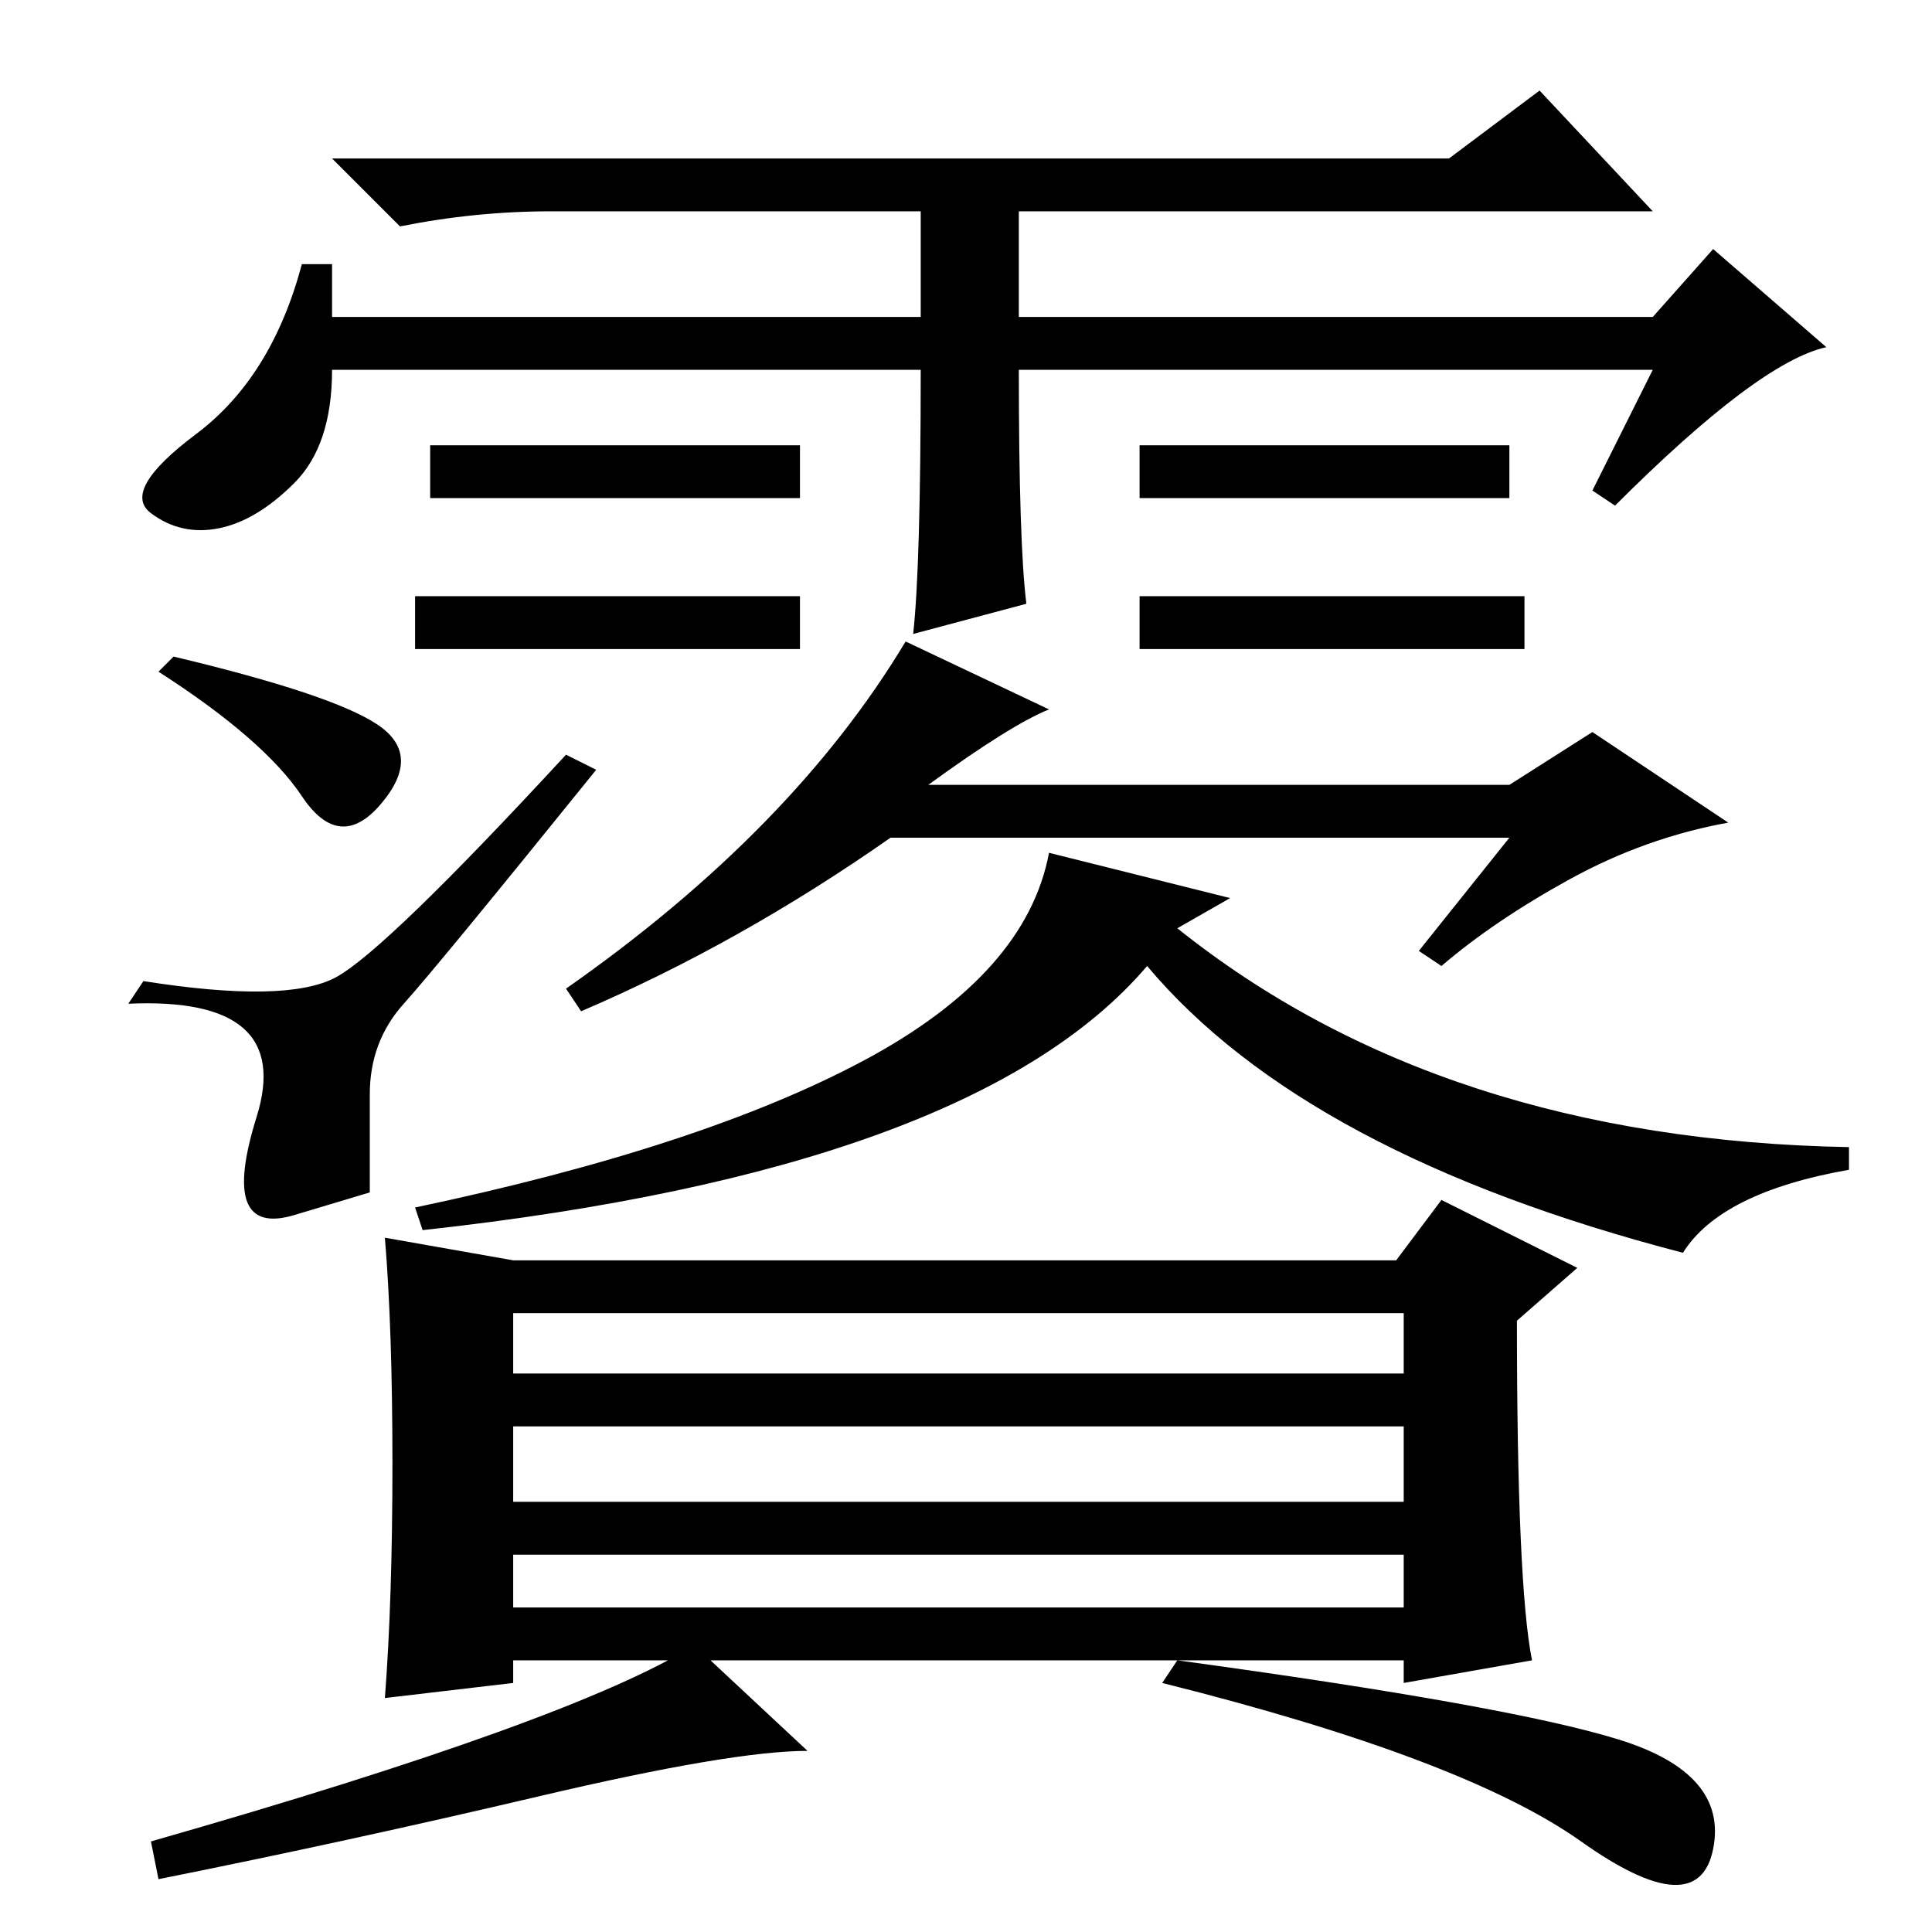 <?xml version="1.0" standalone="no"?>
<!DOCTYPE svg PUBLIC "-//W3C//DTD SVG 1.1//EN" "http://www.w3.org/Graphics/SVG/1.1/DTD/svg11.dtd" >
<svg xmlns="http://www.w3.org/2000/svg" xmlns:xlink="http://www.w3.org/1999/xlink" version="1.1" viewBox="0 -36 256 256">
  <g transform="matrix(1 0 0 -1 0 220)">
   <path fill="currentColor"
d="M202 177v-7h-51v7h51zM122 207h-78q0 -10 -5 -15t-10 -6t-9 2t6 10.5t14 22.5h4v-7h78v14h-49q-10 0 -20 -2l-9 9h148l12 9l15 -16h-84v-14h84l8 9l15 -13q-9 -2 -28 -21l-3 2l8 16h-84q0 -23 1 -31l-15 -4q1 9 1 35zM106 197v-7h-49v7h49zM200 197v-7h-49v7h49zM106 177
v-7h-51v7h51zM50 160q6 -4 0.5 -10.5t-10.5 1t-19 16.5l2 2q21 -5 27 -9zM53.5 123q-4.5 -5 -4.5 -12v-13t-10 -3t-5 13t-17 15l2 3q19 -3 25.5 0.5t30.5 29.5l4 -2q-21 -26 -25.5 -31zM200 145h-82q-20 -14 -41 -23l-2 3q30 21 45 46l19 -9q-5 -2 -16 -10h77l11 7l18 -12
q-11 -2 -21 -7.5t-17 -11.5l-3 2zM223 90q-50 13 -71 38q-23 -27 -96 -35l-1 3q38 8 59.5 19.5t24.5 27.5l24 -6l-7 -4q35 -28 89 -29v-3q-17 -3 -22 -11zM214.5 25.5q14.5 -4.5 12.5 -14.5t-17.5 1t-55.5 21l2 3q44 -6 58.5 -10.5zM68 74h118v8h-118v-8zM68 57h118v10h-118
v-10zM68 43h118v7h-118v-7zM68 89h117l6 8l18 -9l-8 -7q0 -35 2 -45l-17 -3v3h-118v-3l-17 -2q1 13 1 31t-1 30zM92 38l15 -14q-10 0 -35.5 -6t-50.5 -11l-1 5q56 16 72 26z" />
  </g>

</svg>
